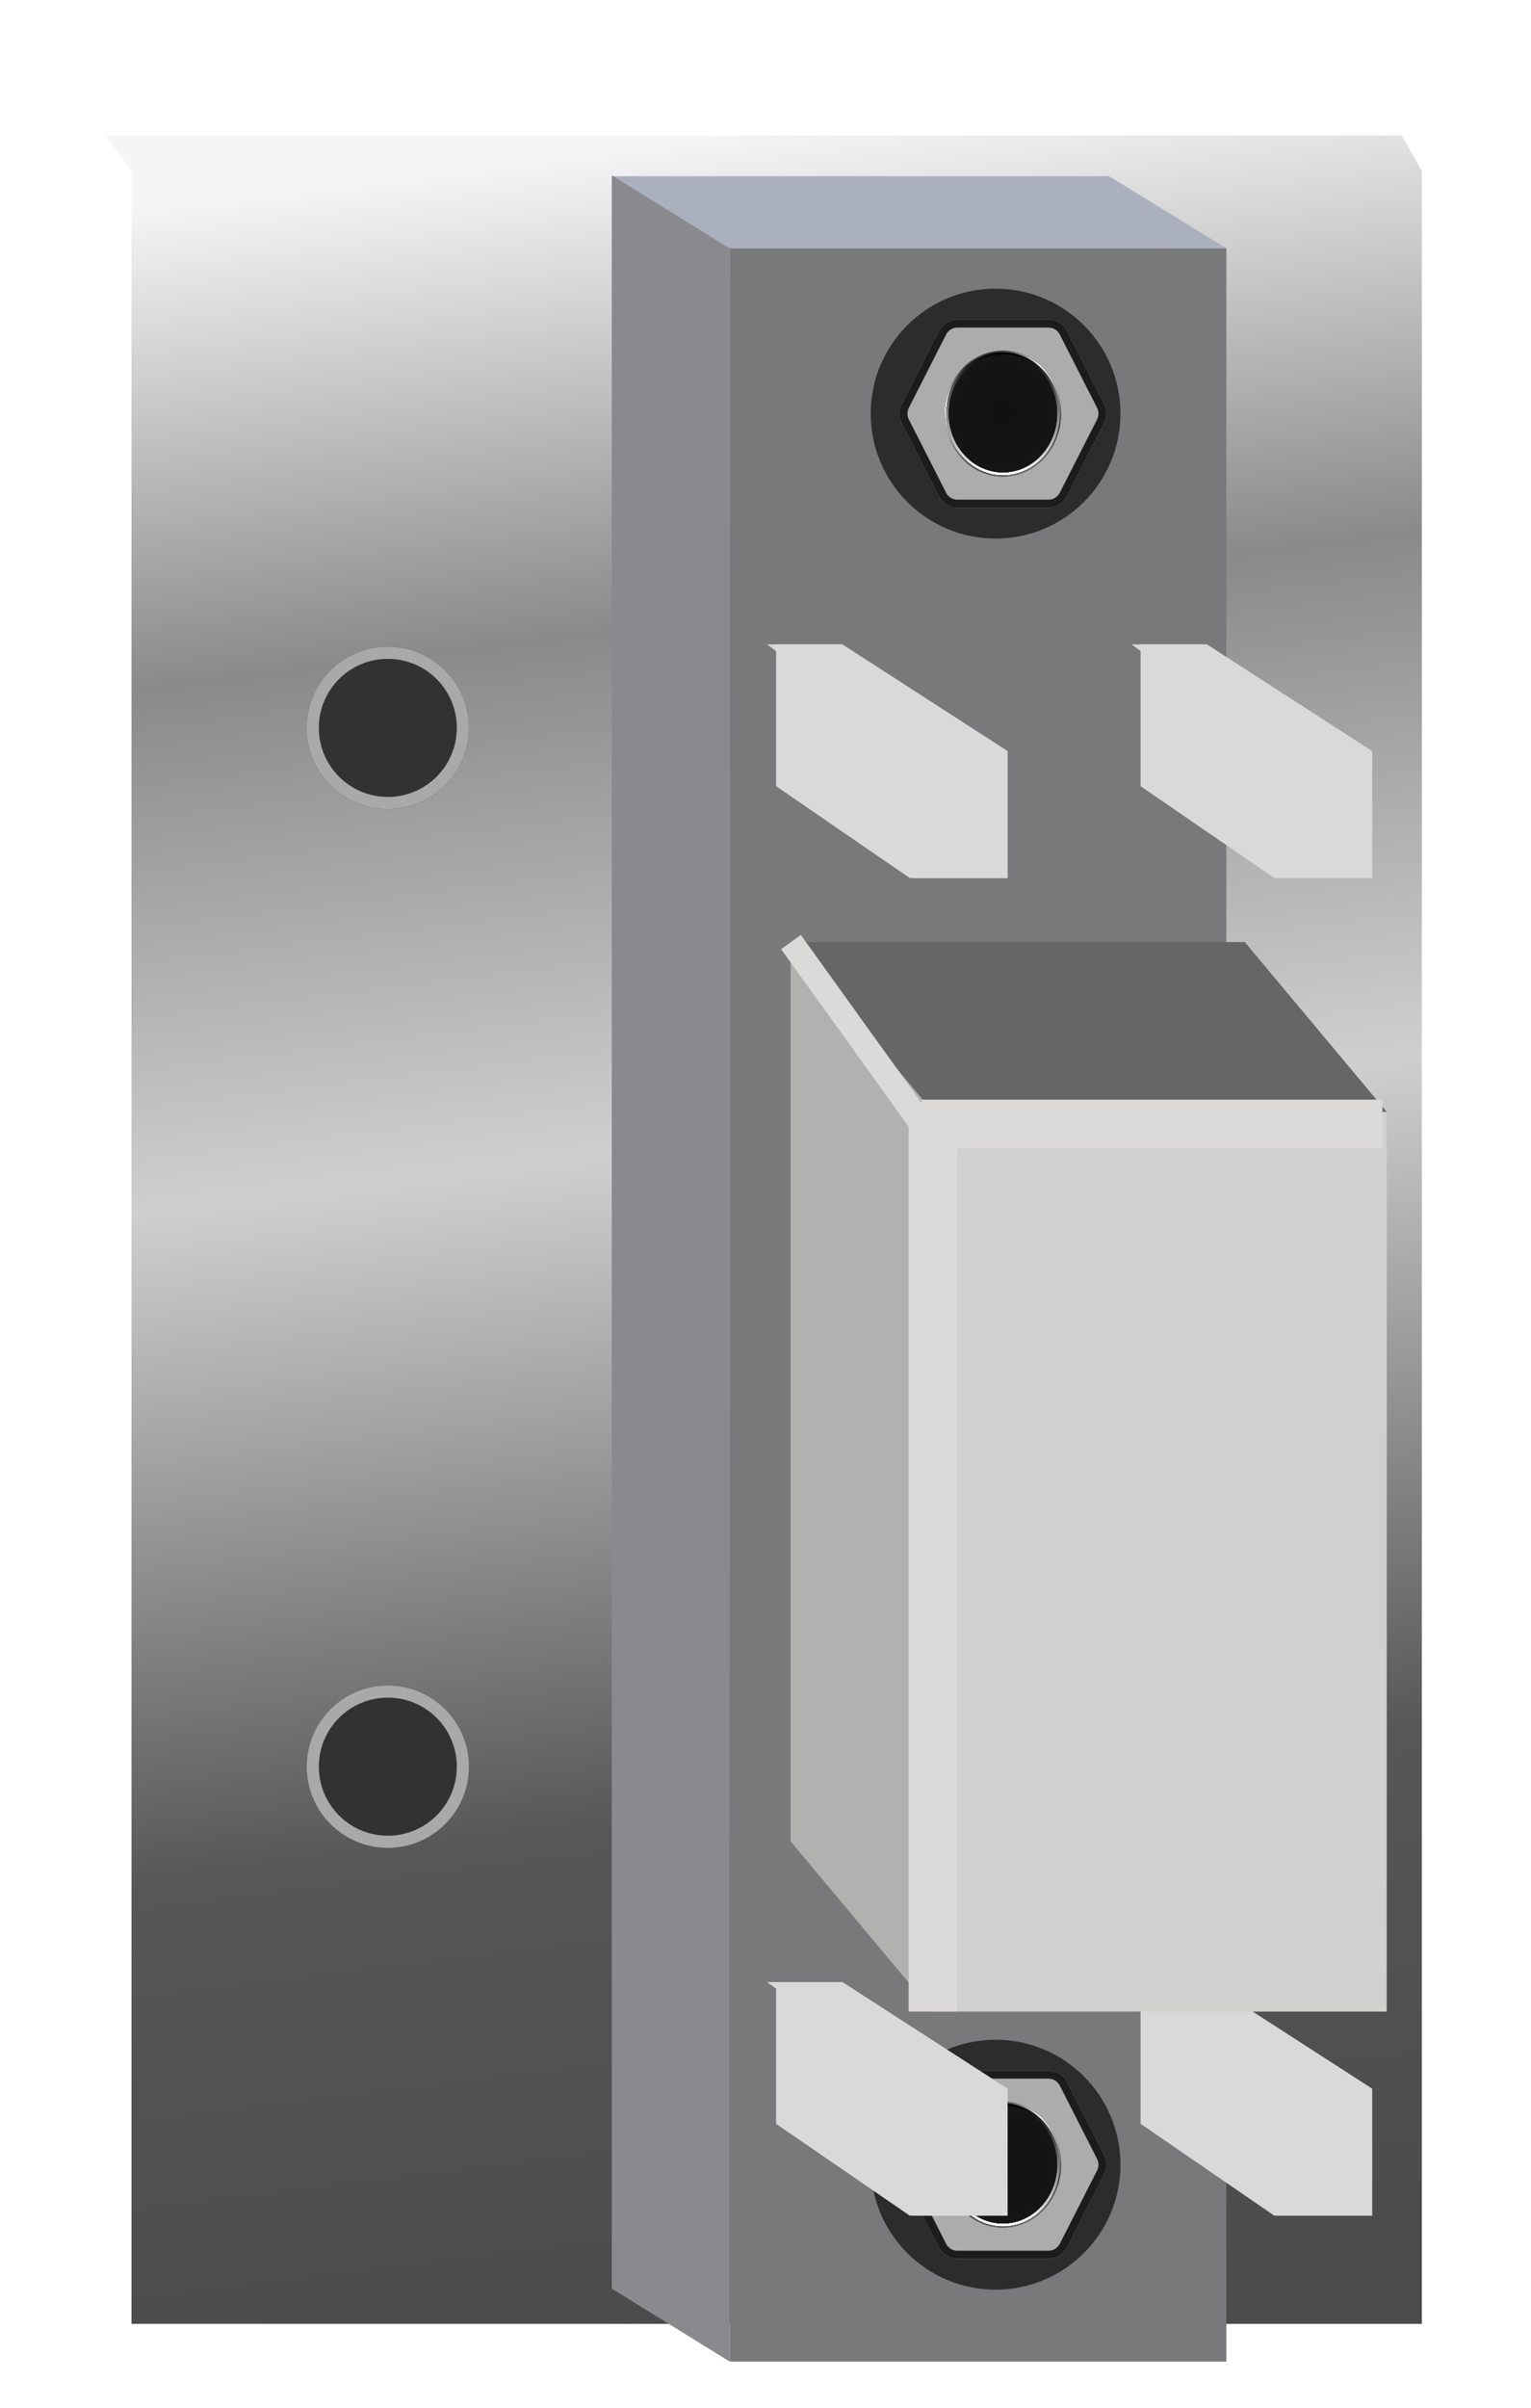 <svg width="63" height="99" viewBox="0 0 63 99" fill="none" xmlns="http://www.w3.org/2000/svg" xmlns:xlink="http://www.w3.org/1999/xlink">
<g filter="url(#filter0_dii_597_4422)">
<path d="M7.411 6.027L6.317 4.569H59.674L60.508 6.027V94.551H7.411V6.027Z" fill="url(#paint0_linear_597_4422)"/>
</g>
<rect x="30.023" y="10.21" width="20.441" height="86.891" fill="#79787A"/>
<rect x="30.023" y="10.21" width="20.441" height="86.891" fill="url(#pattern0_597_4422)" fill-opacity="0.5"/>
<path d="M30.023 10.21H50.464L45.638 7.246H25.197L30.023 10.21Z" fill="#ABB0BE"/>
<path d="M30.023 10.21H50.464L45.638 7.246H25.197L30.023 10.21Z" fill="url(#pattern1_597_4422)" fill-opacity="0.5"/>
<path d="M30.023 10.21L25.174 7.21V94.101L30.023 97.101V10.21Z" fill="#8A898E"/>
<path d="M30.023 10.21L25.174 7.21V94.101L30.023 97.101V10.21Z" fill="url(#pattern2_597_4422)" fill-opacity="0.5"/>
<g filter="url(#filter1_i_597_4422)">
<rect x="31.577" y="83.869" width="2.202" height="11.636" fill="#79787A"/>
</g>
<g filter="url(#filter2_i_597_4422)">
<rect x="46.809" y="83.869" width="2.202" height="11.636" fill="#79787A"/>
</g>
<circle cx="40.968" cy="89.007" r="5.138" fill="#2C2C2C"/>
<path d="M38.638 85.604C38.783 85.319 39.076 85.139 39.397 85.139H43.145C43.466 85.139 43.759 85.319 43.904 85.604L45.439 88.621C45.563 88.864 45.563 89.151 45.439 89.393L43.904 92.41C43.759 92.696 43.466 92.876 43.145 92.876H39.397C39.076 92.876 38.783 92.696 38.638 92.41L37.103 89.393C36.979 89.151 36.979 88.864 37.103 88.621L38.638 85.604Z" fill="#ACACAC"/>
<g filter="url(#filter3_i_597_4422)">
<path d="M38.638 85.604C38.783 85.319 39.076 85.139 39.397 85.139H43.145C43.466 85.139 43.759 85.319 43.904 85.604L45.439 88.621C45.563 88.864 45.563 89.151 45.439 89.393L43.904 92.41C43.759 92.696 43.466 92.876 43.145 92.876H39.397C39.076 92.876 38.783 92.696 38.638 92.41L37.103 89.393C36.979 89.151 36.979 88.864 37.103 88.621L38.638 85.604Z" fill="url(#pattern3_597_4422)"/>
</g>
<g filter="url(#filter4_f_597_4422)">
<path d="M38.785 85.679C38.902 85.449 39.138 85.304 39.397 85.304H43.145C43.404 85.304 43.64 85.449 43.757 85.679L45.292 88.696C45.392 88.892 45.392 89.123 45.292 89.319L43.757 92.335C43.64 92.566 43.404 92.71 43.145 92.71H39.397C39.138 92.71 38.902 92.566 38.785 92.335L37.25 89.319C37.15 89.123 37.15 88.892 37.25 88.696L38.785 85.679Z" stroke="#1C1C1C" stroke-width="0.33"/>
</g>
<g filter="url(#filter5_f_597_4422)">
<ellipse cx="41.271" cy="89.007" rx="2.392" ry="2.587" fill="#151515"/>
<path d="M43.63 89.007C43.63 90.42 42.572 91.561 41.271 91.561C39.97 91.561 38.912 90.42 38.912 89.007C38.912 87.594 39.97 86.453 41.271 86.453C42.572 86.453 43.63 87.594 43.63 89.007Z" stroke="url(#paint1_linear_597_4422)" stroke-width="0.065"/>
</g>
<ellipse cx="41.271" cy="89.007" rx="2.304" ry="2.492" fill="url(#pattern4_597_4422)"/>
<ellipse cx="41.271" cy="89.007" rx="2.304" ry="2.492" fill="url(#paint2_radial_597_4422)" fill-opacity="0.2"/>
<g filter="url(#filter6_f_597_4422)">
<path d="M43.559 89.007C43.559 90.379 42.532 91.485 41.271 91.485C40.011 91.485 38.983 90.379 38.983 89.007C38.983 87.635 40.011 86.529 41.271 86.529C42.532 86.529 43.559 87.635 43.559 89.007Z" stroke="url(#paint3_linear_597_4422)" stroke-width="0.089"/>
</g>
<g filter="url(#filter7_f_597_4422)">
<path d="M43.559 89.007C43.559 90.379 42.532 91.485 41.271 91.485C40.011 91.485 38.983 90.379 38.983 89.007C38.983 87.635 40.011 86.529 41.271 86.529C42.532 86.529 43.559 87.635 43.559 89.007Z" stroke="url(#paint4_linear_597_4422)" stroke-width="0.089"/>
</g>
<g filter="url(#filter8_f_597_4422)">
<path d="M43.559 89.007C43.559 90.379 42.532 91.485 41.271 91.485C40.011 91.485 38.983 90.379 38.983 89.007C38.983 87.635 40.011 86.529 41.271 86.529C42.532 86.529 43.559 87.635 43.559 89.007Z" stroke="url(#paint5_linear_597_4422)" stroke-width="0.089"/>
</g>
<g filter="url(#filter9_f_597_4422)">
<path d="M43.559 89.007C43.559 90.379 42.532 91.485 41.271 91.485C40.011 91.485 38.983 90.379 38.983 89.007C38.983 87.635 40.011 86.529 41.271 86.529C42.532 86.529 43.559 87.635 43.559 89.007Z" stroke="url(#paint6_linear_597_4422)" stroke-width="0.089"/>
</g>
<g filter="url(#filter10_f_597_4422)">
<path d="M43.559 89.007C43.559 90.379 42.532 91.485 41.271 91.485C40.011 91.485 38.983 90.379 38.983 89.007C38.983 87.635 40.011 86.529 41.271 86.529C42.532 86.529 43.559 87.635 43.559 89.007Z" stroke="url(#paint7_linear_597_4422)" stroke-width="0.089"/>
</g>
<g filter="url(#filter11_ii_597_4422)">
<path d="M31.936 86.326V80.497H34.653L41.459 84.881V90.102H37.436L31.936 86.326Z" fill="#D9D9D9"/>
</g>
<g filter="url(#filter12_ii_597_4422)">
<rect x="37.565" y="84.886" width="3.895" height="5.217" fill="#D9D9D9"/>
</g>
<g filter="url(#filter13_ii_597_4422)">
<path d="M37.565 84.886H41.459L34.664 80.497H31.564L37.565 84.886Z" fill="#D9D9D9"/>
</g>
<g filter="url(#filter14_ii_597_4422)">
<path d="M46.935 86.326V80.497H49.653L56.459 84.881V90.102H52.436L46.935 86.326Z" fill="#D9D9D9"/>
</g>
<g filter="url(#filter15_ii_597_4422)">
<rect x="52.565" y="84.886" width="3.895" height="5.217" fill="#D9D9D9"/>
</g>
<g filter="url(#filter16_ii_597_4422)">
<path d="M52.565 84.886H56.459L49.664 80.497H46.565L52.565 84.886Z" fill="#D9D9D9"/>
</g>
<rect x="38.389" y="45.719" width="18.674" height="36.993" fill="#D0D0CE"/>
<rect x="38.389" y="45.719" width="18.674" height="36.993" fill="url(#pattern5_597_4422)"/>
<path d="M38.39 45.719H57.064L51.222 38.735H32.548L38.39 45.719Z" fill="#676666"/>
<path d="M38.389 45.719L32.534 38.719V75.712L38.389 82.712V45.719Z" fill="#B1B1AF"/>
<g filter="url(#filter17_f_597_4422)">
<path d="M38.389 45.719V82.712" stroke="#DCD9D9" stroke-width="2"/>
</g>
<g filter="url(#filter18_f_597_4422)">
<path d="M37.929 46.216L56.885 46.216" stroke="#DCD9D9" stroke-width="2"/>
</g>
<g filter="url(#filter19_f_597_4422)">
<path d="M37.928 46.216L32.548 38.735" stroke="#DCD9D9"/>
</g>
<g filter="url(#filter20_i_597_4422)">
<rect x="31.577" y="11.869" width="2.202" height="11.636" fill="#79787A"/>
</g>
<g filter="url(#filter21_i_597_4422)">
<rect x="46.809" y="11.869" width="2.202" height="11.636" fill="#79787A"/>
</g>
<circle cx="40.968" cy="17.007" r="5.138" fill="#2C2C2C"/>
<path d="M38.638 13.604C38.783 13.319 39.076 13.139 39.397 13.139H43.145C43.466 13.139 43.759 13.319 43.904 13.604L45.439 16.621C45.563 16.864 45.563 17.151 45.439 17.393L43.904 20.41C43.759 20.696 43.466 20.875 43.145 20.875H39.397C39.076 20.875 38.783 20.696 38.638 20.41L37.103 17.393C36.979 17.151 36.979 16.864 37.103 16.621L38.638 13.604Z" fill="#ACACAC"/>
<g filter="url(#filter22_i_597_4422)">
<path d="M38.638 13.604C38.783 13.319 39.076 13.139 39.397 13.139H43.145C43.466 13.139 43.759 13.319 43.904 13.604L45.439 16.621C45.563 16.864 45.563 17.151 45.439 17.393L43.904 20.41C43.759 20.696 43.466 20.875 43.145 20.875H39.397C39.076 20.875 38.783 20.696 38.638 20.41L37.103 17.393C36.979 17.151 36.979 16.864 37.103 16.621L38.638 13.604Z" fill="url(#pattern6_597_4422)"/>
</g>
<g filter="url(#filter23_f_597_4422)">
<path d="M38.785 13.679C38.902 13.449 39.138 13.304 39.397 13.304H43.145C43.404 13.304 43.64 13.449 43.757 13.679L45.292 16.696C45.392 16.892 45.392 17.123 45.292 17.319L43.757 20.335C43.64 20.566 43.404 20.71 43.145 20.71H39.397C39.138 20.71 38.902 20.566 38.785 20.335L37.25 17.319C37.15 17.123 37.15 16.892 37.25 16.696L38.785 13.679Z" stroke="#1C1C1C" stroke-width="0.33"/>
</g>
<g filter="url(#filter24_f_597_4422)">
<ellipse cx="41.271" cy="17.007" rx="2.392" ry="2.587" fill="#151515"/>
<path d="M43.63 17.007C43.63 18.42 42.572 19.561 41.271 19.561C39.97 19.561 38.912 18.42 38.912 17.007C38.912 15.594 39.97 14.453 41.271 14.453C42.572 14.453 43.63 15.594 43.63 17.007Z" stroke="url(#paint8_linear_597_4422)" stroke-width="0.065"/>
</g>
<ellipse cx="41.271" cy="17.007" rx="2.304" ry="2.492" fill="url(#pattern7_597_4422)"/>
<ellipse cx="41.271" cy="17.007" rx="2.304" ry="2.492" fill="url(#paint9_radial_597_4422)" fill-opacity="0.2"/>
<g filter="url(#filter25_f_597_4422)">
<path d="M43.559 17.007C43.559 18.379 42.532 19.485 41.271 19.485C40.011 19.485 38.983 18.379 38.983 17.007C38.983 15.635 40.011 14.529 41.271 14.529C42.532 14.529 43.559 15.635 43.559 17.007Z" stroke="url(#paint10_linear_597_4422)" stroke-width="0.089"/>
</g>
<g filter="url(#filter26_f_597_4422)">
<path d="M43.559 17.007C43.559 18.379 42.532 19.485 41.271 19.485C40.011 19.485 38.983 18.379 38.983 17.007C38.983 15.635 40.011 14.529 41.271 14.529C42.532 14.529 43.559 15.635 43.559 17.007Z" stroke="url(#paint11_linear_597_4422)" stroke-width="0.089"/>
</g>
<g filter="url(#filter27_f_597_4422)">
<path d="M43.559 17.007C43.559 18.379 42.532 19.485 41.271 19.485C40.011 19.485 38.983 18.379 38.983 17.007C38.983 15.635 40.011 14.529 41.271 14.529C42.532 14.529 43.559 15.635 43.559 17.007Z" stroke="url(#paint12_linear_597_4422)" stroke-width="0.089"/>
</g>
<g filter="url(#filter28_f_597_4422)">
<path d="M43.559 17.007C43.559 18.379 42.532 19.485 41.271 19.485C40.011 19.485 38.983 18.379 38.983 17.007C38.983 15.635 40.011 14.529 41.271 14.529C42.532 14.529 43.559 15.635 43.559 17.007Z" stroke="url(#paint13_linear_597_4422)" stroke-width="0.089"/>
</g>
<g filter="url(#filter29_f_597_4422)">
<path d="M43.559 17.007C43.559 18.379 42.532 19.485 41.271 19.485C40.011 19.485 38.983 18.379 38.983 17.007C38.983 15.635 40.011 14.529 41.271 14.529C42.532 14.529 43.559 15.635 43.559 17.007Z" stroke="url(#paint14_linear_597_4422)" stroke-width="0.089"/>
</g>
<g filter="url(#filter30_ii_597_4422)">
<path d="M31.936 31.326V25.497H34.653L41.459 29.881V35.102H37.436L31.936 31.326Z" fill="#D9D9D9"/>
</g>
<g filter="url(#filter31_ii_597_4422)">
<rect x="37.565" y="29.886" width="3.895" height="5.217" fill="#D9D9D9"/>
</g>
<g filter="url(#filter32_ii_597_4422)">
<path d="M37.565 29.886H41.459L34.664 25.497H31.564L37.565 29.886Z" fill="#D9D9D9"/>
</g>
<g filter="url(#filter33_ii_597_4422)">
<path d="M46.935 31.326V25.497H49.653L56.459 29.881V35.102H52.436L46.935 31.326Z" fill="#D9D9D9"/>
</g>
<g filter="url(#filter34_ii_597_4422)">
<rect x="52.565" y="29.886" width="3.895" height="5.217" fill="#D9D9D9"/>
</g>
<g filter="url(#filter35_ii_597_4422)">
<path d="M52.565 29.886H56.459L49.664 25.497H46.565L52.565 29.886Z" fill="#D9D9D9"/>
</g>
<circle cx="15.959" cy="29.929" r="3.339" fill="#323232"/>
<g filter="url(#filter36_f_597_4422)">
<circle cx="15.959" cy="29.929" r="3.089" stroke="#A9A9A9" stroke-width="0.5"/>
</g>
<circle cx="15.959" cy="72.641" r="3.339" fill="#323232"/>
<g filter="url(#filter37_f_597_4422)">
<circle cx="15.959" cy="72.641" r="3.089" stroke="#A9A9A9" stroke-width="0.5"/>
</g>
<defs>
<filter id="filter0_dii_597_4422" x="0.317" y="0.569" width="62.191" height="97.982" filterUnits="userSpaceOnUse" color-interpolation-filters="sRGB">
<feFlood flood-opacity="0" result="BackgroundImageFix"/>
<feColorMatrix in="SourceAlpha" type="matrix" values="0 0 0 0 0 0 0 0 0 0 0 0 0 0 0 0 0 0 127 0" result="hardAlpha"/>
<feOffset dx="-2"/>
<feGaussianBlur stdDeviation="2"/>
<feComposite in2="hardAlpha" operator="out"/>
<feColorMatrix type="matrix" values="0 0 0 0 0 0 0 0 0 0 0 0 0 0 0 0 0 0 0.25 0"/>
<feBlend mode="normal" in2="BackgroundImageFix" result="effect1_dropShadow_597_4422"/>
<feBlend mode="normal" in="SourceGraphic" in2="effect1_dropShadow_597_4422" result="shape"/>
<feColorMatrix in="SourceAlpha" type="matrix" values="0 0 0 0 0 0 0 0 0 0 0 0 0 0 0 0 0 0 127 0" result="hardAlpha"/>
<feOffset dy="-1"/>
<feGaussianBlur stdDeviation="1"/>
<feComposite in2="hardAlpha" operator="arithmetic" k2="-1" k3="1"/>
<feColorMatrix type="matrix" values="0 0 0 0 0 0 0 0 0 0 0 0 0 0 0 0 0 0 0.38 0"/>
<feBlend mode="normal" in2="shape" result="effect2_innerShadow_597_4422"/>
<feColorMatrix in="SourceAlpha" type="matrix" values="0 0 0 0 0 0 0 0 0 0 0 0 0 0 0 0 0 0 127 0" result="hardAlpha"/>
<feOffset dy="2"/>
<feGaussianBlur stdDeviation="1"/>
<feComposite in2="hardAlpha" operator="arithmetic" k2="-1" k3="1"/>
<feColorMatrix type="matrix" values="0 0 0 0 0 0 0 0 0 0 0 0 0 0 0 0 0 0 0.53 0"/>
<feBlend mode="normal" in2="effect2_innerShadow_597_4422" result="effect3_innerShadow_597_4422"/>
</filter>
<pattern id="pattern0_597_4422" patternContentUnits="objectBoundingBox" width="1" height="1">
<use xlink:href="#image0_597_4422" transform="matrix(0.001 0 0 0 -2.341 0)"/>
</pattern>
<pattern id="pattern1_597_4422" patternContentUnits="objectBoundingBox" width="1" height="1">
<use xlink:href="#image0_597_4422" transform="matrix(0 0 0 0.002 0 -2.688)"/>
</pattern>
<pattern id="pattern2_597_4422" patternContentUnits="objectBoundingBox" width="1" height="1">
<use xlink:href="#image0_597_4422" transform="matrix(0.006 0 0 0 -11.889 0)"/>
</pattern>
<filter id="filter1_i_597_4422" x="31.577" y="83.869" width="3.202" height="12.636" filterUnits="userSpaceOnUse" color-interpolation-filters="sRGB">
<feFlood flood-opacity="0" result="BackgroundImageFix"/>
<feBlend mode="normal" in="SourceGraphic" in2="BackgroundImageFix" result="shape"/>
<feColorMatrix in="SourceAlpha" type="matrix" values="0 0 0 0 0 0 0 0 0 0 0 0 0 0 0 0 0 0 127 0" result="hardAlpha"/>
<feOffset dx="1" dy="1"/>
<feGaussianBlur stdDeviation="2"/>
<feComposite in2="hardAlpha" operator="arithmetic" k2="-1" k3="1"/>
<feColorMatrix type="matrix" values="0 0 0 0 0 0 0 0 0 0 0 0 0 0 0 0 0 0 0.59 0"/>
<feBlend mode="normal" in2="shape" result="effect1_innerShadow_597_4422"/>
</filter>
<filter id="filter2_i_597_4422" x="46.809" y="83.869" width="3.201" height="12.636" filterUnits="userSpaceOnUse" color-interpolation-filters="sRGB">
<feFlood flood-opacity="0" result="BackgroundImageFix"/>
<feBlend mode="normal" in="SourceGraphic" in2="BackgroundImageFix" result="shape"/>
<feColorMatrix in="SourceAlpha" type="matrix" values="0 0 0 0 0 0 0 0 0 0 0 0 0 0 0 0 0 0 127 0" result="hardAlpha"/>
<feOffset dx="1" dy="1"/>
<feGaussianBlur stdDeviation="2"/>
<feComposite in2="hardAlpha" operator="arithmetic" k2="-1" k3="1"/>
<feColorMatrix type="matrix" values="0 0 0 0 0 0 0 0 0 0 0 0 0 0 0 0 0 0 0.59 0"/>
<feBlend mode="normal" in2="shape" result="effect1_innerShadow_597_4422"/>
</filter>
<filter id="filter3_i_597_4422" x="37.01" y="85.139" width="8.522" height="8.397" filterUnits="userSpaceOnUse" color-interpolation-filters="sRGB">
<feFlood flood-opacity="0" result="BackgroundImageFix"/>
<feBlend mode="normal" in="SourceGraphic" in2="BackgroundImageFix" result="shape"/>
<feColorMatrix in="SourceAlpha" type="matrix" values="0 0 0 0 0 0 0 0 0 0 0 0 0 0 0 0 0 0 127 0" result="hardAlpha"/>
<feOffset dy="0.991"/>
<feGaussianBlur stdDeviation="0.33"/>
<feComposite in2="hardAlpha" operator="arithmetic" k2="-1" k3="1"/>
<feColorMatrix type="matrix" values="0 0 0 0 0 0 0 0 0 0 0 0 0 0 0 0 0 0 0.56 0"/>
<feBlend mode="normal" in2="shape" result="effect1_innerShadow_597_4422"/>
</filter>
<pattern id="pattern3_597_4422" patternContentUnits="objectBoundingBox" width="1" height="1">
<use xlink:href="#image1_597_4422" transform="translate(-0.227 -0.227) scale(0.002)"/>
</pattern>
<filter id="filter4_f_597_4422" x="36.845" y="84.974" width="8.853" height="8.067" filterUnits="userSpaceOnUse" color-interpolation-filters="sRGB">
<feFlood flood-opacity="0" result="BackgroundImageFix"/>
<feBlend mode="normal" in="SourceGraphic" in2="BackgroundImageFix" result="shape"/>
<feGaussianBlur stdDeviation="0.083" result="effect1_foregroundBlur_597_4422"/>
</filter>
<filter id="filter5_f_597_4422" x="38.868" y="86.41" width="4.806" height="5.195" filterUnits="userSpaceOnUse" color-interpolation-filters="sRGB">
<feFlood flood-opacity="0" result="BackgroundImageFix"/>
<feBlend mode="normal" in="SourceGraphic" in2="BackgroundImageFix" result="shape"/>
<feGaussianBlur stdDeviation="0.006" result="effect1_foregroundBlur_597_4422"/>
</filter>
<pattern id="pattern4_597_4422" patternContentUnits="objectBoundingBox" width="1" height="1">
<use xlink:href="#image2_597_4422" transform="matrix(0.001 0 0 0.001 -0.041 0)"/>
</pattern>
<filter id="filter6_f_597_4422" x="38.864" y="86.41" width="4.814" height="5.193" filterUnits="userSpaceOnUse" color-interpolation-filters="sRGB">
<feFlood flood-opacity="0" result="BackgroundImageFix"/>
<feBlend mode="normal" in="SourceGraphic" in2="BackgroundImageFix" result="shape"/>
<feGaussianBlur stdDeviation="0.037" result="effect1_foregroundBlur_597_4422"/>
</filter>
<filter id="filter7_f_597_4422" x="38.883" y="86.429" width="4.776" height="5.156" filterUnits="userSpaceOnUse" color-interpolation-filters="sRGB">
<feFlood flood-opacity="0" result="BackgroundImageFix"/>
<feBlend mode="normal" in="SourceGraphic" in2="BackgroundImageFix" result="shape"/>
<feGaussianBlur stdDeviation="0.028" result="effect1_foregroundBlur_597_4422"/>
</filter>
<filter id="filter8_f_597_4422" x="38.883" y="86.429" width="4.776" height="5.156" filterUnits="userSpaceOnUse" color-interpolation-filters="sRGB">
<feFlood flood-opacity="0" result="BackgroundImageFix"/>
<feBlend mode="normal" in="SourceGraphic" in2="BackgroundImageFix" result="shape"/>
<feGaussianBlur stdDeviation="0.028" result="effect1_foregroundBlur_597_4422"/>
</filter>
<filter id="filter9_f_597_4422" x="38.883" y="86.429" width="4.776" height="5.156" filterUnits="userSpaceOnUse" color-interpolation-filters="sRGB">
<feFlood flood-opacity="0" result="BackgroundImageFix"/>
<feBlend mode="normal" in="SourceGraphic" in2="BackgroundImageFix" result="shape"/>
<feGaussianBlur stdDeviation="0.028" result="effect1_foregroundBlur_597_4422"/>
</filter>
<filter id="filter10_f_597_4422" x="38.883" y="86.429" width="4.776" height="5.156" filterUnits="userSpaceOnUse" color-interpolation-filters="sRGB">
<feFlood flood-opacity="0" result="BackgroundImageFix"/>
<feBlend mode="normal" in="SourceGraphic" in2="BackgroundImageFix" result="shape"/>
<feGaussianBlur stdDeviation="0.028" result="effect1_foregroundBlur_597_4422"/>
</filter>
<filter id="filter11_ii_597_4422" x="31.936" y="79.497" width="9.522" height="12.605" filterUnits="userSpaceOnUse" color-interpolation-filters="sRGB">
<feFlood flood-opacity="0" result="BackgroundImageFix"/>
<feBlend mode="normal" in="SourceGraphic" in2="BackgroundImageFix" result="shape"/>
<feColorMatrix in="SourceAlpha" type="matrix" values="0 0 0 0 0 0 0 0 0 0 0 0 0 0 0 0 0 0 127 0" result="hardAlpha"/>
<feOffset dy="-1"/>
<feGaussianBlur stdDeviation="1"/>
<feComposite in2="hardAlpha" operator="arithmetic" k2="-1" k3="1"/>
<feColorMatrix type="matrix" values="0 0 0 0 0 0 0 0 0 0 0 0 0 0 0 0 0 0 0.38 0"/>
<feBlend mode="normal" in2="shape" result="effect1_innerShadow_597_4422"/>
<feColorMatrix in="SourceAlpha" type="matrix" values="0 0 0 0 0 0 0 0 0 0 0 0 0 0 0 0 0 0 127 0" result="hardAlpha"/>
<feOffset dy="2"/>
<feGaussianBlur stdDeviation="1"/>
<feComposite in2="hardAlpha" operator="arithmetic" k2="-1" k3="1"/>
<feColorMatrix type="matrix" values="0 0 0 0 0 0 0 0 0 0 0 0 0 0 0 0 0 0 0.53 0"/>
<feBlend mode="normal" in2="effect1_innerShadow_597_4422" result="effect2_innerShadow_597_4422"/>
</filter>
<filter id="filter12_ii_597_4422" x="37.565" y="83.886" width="3.895" height="8.217" filterUnits="userSpaceOnUse" color-interpolation-filters="sRGB">
<feFlood flood-opacity="0" result="BackgroundImageFix"/>
<feBlend mode="normal" in="SourceGraphic" in2="BackgroundImageFix" result="shape"/>
<feColorMatrix in="SourceAlpha" type="matrix" values="0 0 0 0 0 0 0 0 0 0 0 0 0 0 0 0 0 0 127 0" result="hardAlpha"/>
<feOffset dy="-1"/>
<feGaussianBlur stdDeviation="1"/>
<feComposite in2="hardAlpha" operator="arithmetic" k2="-1" k3="1"/>
<feColorMatrix type="matrix" values="0 0 0 0 0 0 0 0 0 0 0 0 0 0 0 0 0 0 0.38 0"/>
<feBlend mode="normal" in2="shape" result="effect1_innerShadow_597_4422"/>
<feColorMatrix in="SourceAlpha" type="matrix" values="0 0 0 0 0 0 0 0 0 0 0 0 0 0 0 0 0 0 127 0" result="hardAlpha"/>
<feOffset dy="2"/>
<feGaussianBlur stdDeviation="1"/>
<feComposite in2="hardAlpha" operator="arithmetic" k2="-1" k3="1"/>
<feColorMatrix type="matrix" values="0 0 0 0 0 0 0 0 0 0 0 0 0 0 0 0 0 0 0.53 0"/>
<feBlend mode="normal" in2="effect1_innerShadow_597_4422" result="effect2_innerShadow_597_4422"/>
</filter>
<filter id="filter13_ii_597_4422" x="31.564" y="79.497" width="9.895" height="7.388" filterUnits="userSpaceOnUse" color-interpolation-filters="sRGB">
<feFlood flood-opacity="0" result="BackgroundImageFix"/>
<feBlend mode="normal" in="SourceGraphic" in2="BackgroundImageFix" result="shape"/>
<feColorMatrix in="SourceAlpha" type="matrix" values="0 0 0 0 0 0 0 0 0 0 0 0 0 0 0 0 0 0 127 0" result="hardAlpha"/>
<feOffset dy="-1"/>
<feGaussianBlur stdDeviation="1"/>
<feComposite in2="hardAlpha" operator="arithmetic" k2="-1" k3="1"/>
<feColorMatrix type="matrix" values="0 0 0 0 0 0 0 0 0 0 0 0 0 0 0 0 0 0 0.38 0"/>
<feBlend mode="normal" in2="shape" result="effect1_innerShadow_597_4422"/>
<feColorMatrix in="SourceAlpha" type="matrix" values="0 0 0 0 0 0 0 0 0 0 0 0 0 0 0 0 0 0 127 0" result="hardAlpha"/>
<feOffset dy="2"/>
<feGaussianBlur stdDeviation="1"/>
<feComposite in2="hardAlpha" operator="arithmetic" k2="-1" k3="1"/>
<feColorMatrix type="matrix" values="0 0 0 0 0 0 0 0 0 0 0 0 0 0 0 0 0 0 0.53 0"/>
<feBlend mode="normal" in2="effect1_innerShadow_597_4422" result="effect2_innerShadow_597_4422"/>
</filter>
<filter id="filter14_ii_597_4422" x="46.935" y="79.497" width="9.522" height="12.605" filterUnits="userSpaceOnUse" color-interpolation-filters="sRGB">
<feFlood flood-opacity="0" result="BackgroundImageFix"/>
<feBlend mode="normal" in="SourceGraphic" in2="BackgroundImageFix" result="shape"/>
<feColorMatrix in="SourceAlpha" type="matrix" values="0 0 0 0 0 0 0 0 0 0 0 0 0 0 0 0 0 0 127 0" result="hardAlpha"/>
<feOffset dy="-1"/>
<feGaussianBlur stdDeviation="1"/>
<feComposite in2="hardAlpha" operator="arithmetic" k2="-1" k3="1"/>
<feColorMatrix type="matrix" values="0 0 0 0 0 0 0 0 0 0 0 0 0 0 0 0 0 0 0.38 0"/>
<feBlend mode="normal" in2="shape" result="effect1_innerShadow_597_4422"/>
<feColorMatrix in="SourceAlpha" type="matrix" values="0 0 0 0 0 0 0 0 0 0 0 0 0 0 0 0 0 0 127 0" result="hardAlpha"/>
<feOffset dy="2"/>
<feGaussianBlur stdDeviation="1"/>
<feComposite in2="hardAlpha" operator="arithmetic" k2="-1" k3="1"/>
<feColorMatrix type="matrix" values="0 0 0 0 0 0 0 0 0 0 0 0 0 0 0 0 0 0 0.53 0"/>
<feBlend mode="normal" in2="effect1_innerShadow_597_4422" result="effect2_innerShadow_597_4422"/>
</filter>
<filter id="filter15_ii_597_4422" x="52.565" y="83.886" width="3.895" height="8.217" filterUnits="userSpaceOnUse" color-interpolation-filters="sRGB">
<feFlood flood-opacity="0" result="BackgroundImageFix"/>
<feBlend mode="normal" in="SourceGraphic" in2="BackgroundImageFix" result="shape"/>
<feColorMatrix in="SourceAlpha" type="matrix" values="0 0 0 0 0 0 0 0 0 0 0 0 0 0 0 0 0 0 127 0" result="hardAlpha"/>
<feOffset dy="-1"/>
<feGaussianBlur stdDeviation="1"/>
<feComposite in2="hardAlpha" operator="arithmetic" k2="-1" k3="1"/>
<feColorMatrix type="matrix" values="0 0 0 0 0 0 0 0 0 0 0 0 0 0 0 0 0 0 0.38 0"/>
<feBlend mode="normal" in2="shape" result="effect1_innerShadow_597_4422"/>
<feColorMatrix in="SourceAlpha" type="matrix" values="0 0 0 0 0 0 0 0 0 0 0 0 0 0 0 0 0 0 127 0" result="hardAlpha"/>
<feOffset dy="2"/>
<feGaussianBlur stdDeviation="1"/>
<feComposite in2="hardAlpha" operator="arithmetic" k2="-1" k3="1"/>
<feColorMatrix type="matrix" values="0 0 0 0 0 0 0 0 0 0 0 0 0 0 0 0 0 0 0.53 0"/>
<feBlend mode="normal" in2="effect1_innerShadow_597_4422" result="effect2_innerShadow_597_4422"/>
</filter>
<filter id="filter16_ii_597_4422" x="46.565" y="79.497" width="9.895" height="7.388" filterUnits="userSpaceOnUse" color-interpolation-filters="sRGB">
<feFlood flood-opacity="0" result="BackgroundImageFix"/>
<feBlend mode="normal" in="SourceGraphic" in2="BackgroundImageFix" result="shape"/>
<feColorMatrix in="SourceAlpha" type="matrix" values="0 0 0 0 0 0 0 0 0 0 0 0 0 0 0 0 0 0 127 0" result="hardAlpha"/>
<feOffset dy="-1"/>
<feGaussianBlur stdDeviation="1"/>
<feComposite in2="hardAlpha" operator="arithmetic" k2="-1" k3="1"/>
<feColorMatrix type="matrix" values="0 0 0 0 0 0 0 0 0 0 0 0 0 0 0 0 0 0 0.38 0"/>
<feBlend mode="normal" in2="shape" result="effect1_innerShadow_597_4422"/>
<feColorMatrix in="SourceAlpha" type="matrix" values="0 0 0 0 0 0 0 0 0 0 0 0 0 0 0 0 0 0 127 0" result="hardAlpha"/>
<feOffset dy="2"/>
<feGaussianBlur stdDeviation="1"/>
<feComposite in2="hardAlpha" operator="arithmetic" k2="-1" k3="1"/>
<feColorMatrix type="matrix" values="0 0 0 0 0 0 0 0 0 0 0 0 0 0 0 0 0 0 0.53 0"/>
<feBlend mode="normal" in2="effect1_innerShadow_597_4422" result="effect2_innerShadow_597_4422"/>
</filter>
<pattern id="pattern5_597_4422" patternContentUnits="objectBoundingBox" width="1" height="1">
<use xlink:href="#image3_597_4422" transform="matrix(0.036 0 0 0.022 -32.183 -15.004)"/>
</pattern>
<filter id="filter17_f_597_4422" x="36.389" y="44.719" width="4" height="38.993" filterUnits="userSpaceOnUse" color-interpolation-filters="sRGB">
<feFlood flood-opacity="0" result="BackgroundImageFix"/>
<feBlend mode="normal" in="SourceGraphic" in2="BackgroundImageFix" result="shape"/>
<feGaussianBlur stdDeviation="0.5" result="effect1_foregroundBlur_597_4422"/>
</filter>
<filter id="filter18_f_597_4422" x="36.929" y="44.216" width="20.956" height="4" filterUnits="userSpaceOnUse" color-interpolation-filters="sRGB">
<feFlood flood-opacity="0" result="BackgroundImageFix"/>
<feBlend mode="normal" in="SourceGraphic" in2="BackgroundImageFix" result="shape"/>
<feGaussianBlur stdDeviation="0.5" result="effect1_foregroundBlur_597_4422"/>
</filter>
<filter id="filter19_f_597_4422" x="31.142" y="37.443" width="8.192" height="10.064" filterUnits="userSpaceOnUse" color-interpolation-filters="sRGB">
<feFlood flood-opacity="0" result="BackgroundImageFix"/>
<feBlend mode="normal" in="SourceGraphic" in2="BackgroundImageFix" result="shape"/>
<feGaussianBlur stdDeviation="0.5" result="effect1_foregroundBlur_597_4422"/>
</filter>
<filter id="filter20_i_597_4422" x="31.577" y="11.869" width="3.202" height="12.636" filterUnits="userSpaceOnUse" color-interpolation-filters="sRGB">
<feFlood flood-opacity="0" result="BackgroundImageFix"/>
<feBlend mode="normal" in="SourceGraphic" in2="BackgroundImageFix" result="shape"/>
<feColorMatrix in="SourceAlpha" type="matrix" values="0 0 0 0 0 0 0 0 0 0 0 0 0 0 0 0 0 0 127 0" result="hardAlpha"/>
<feOffset dx="1" dy="1"/>
<feGaussianBlur stdDeviation="2"/>
<feComposite in2="hardAlpha" operator="arithmetic" k2="-1" k3="1"/>
<feColorMatrix type="matrix" values="0 0 0 0 0 0 0 0 0 0 0 0 0 0 0 0 0 0 0.59 0"/>
<feBlend mode="normal" in2="shape" result="effect1_innerShadow_597_4422"/>
</filter>
<filter id="filter21_i_597_4422" x="46.809" y="11.869" width="3.201" height="12.636" filterUnits="userSpaceOnUse" color-interpolation-filters="sRGB">
<feFlood flood-opacity="0" result="BackgroundImageFix"/>
<feBlend mode="normal" in="SourceGraphic" in2="BackgroundImageFix" result="shape"/>
<feColorMatrix in="SourceAlpha" type="matrix" values="0 0 0 0 0 0 0 0 0 0 0 0 0 0 0 0 0 0 127 0" result="hardAlpha"/>
<feOffset dx="1" dy="1"/>
<feGaussianBlur stdDeviation="2"/>
<feComposite in2="hardAlpha" operator="arithmetic" k2="-1" k3="1"/>
<feColorMatrix type="matrix" values="0 0 0 0 0 0 0 0 0 0 0 0 0 0 0 0 0 0 0.59 0"/>
<feBlend mode="normal" in2="shape" result="effect1_innerShadow_597_4422"/>
</filter>
<filter id="filter22_i_597_4422" x="37.01" y="13.139" width="8.522" height="8.397" filterUnits="userSpaceOnUse" color-interpolation-filters="sRGB">
<feFlood flood-opacity="0" result="BackgroundImageFix"/>
<feBlend mode="normal" in="SourceGraphic" in2="BackgroundImageFix" result="shape"/>
<feColorMatrix in="SourceAlpha" type="matrix" values="0 0 0 0 0 0 0 0 0 0 0 0 0 0 0 0 0 0 127 0" result="hardAlpha"/>
<feOffset dy="0.991"/>
<feGaussianBlur stdDeviation="0.33"/>
<feComposite in2="hardAlpha" operator="arithmetic" k2="-1" k3="1"/>
<feColorMatrix type="matrix" values="0 0 0 0 0 0 0 0 0 0 0 0 0 0 0 0 0 0 0.56 0"/>
<feBlend mode="normal" in2="shape" result="effect1_innerShadow_597_4422"/>
</filter>
<pattern id="pattern6_597_4422" patternContentUnits="objectBoundingBox" width="1" height="1">
<use xlink:href="#image1_597_4422" transform="translate(-0.227 -0.227) scale(0.002)"/>
</pattern>
<filter id="filter23_f_597_4422" x="36.845" y="12.974" width="8.853" height="8.067" filterUnits="userSpaceOnUse" color-interpolation-filters="sRGB">
<feFlood flood-opacity="0" result="BackgroundImageFix"/>
<feBlend mode="normal" in="SourceGraphic" in2="BackgroundImageFix" result="shape"/>
<feGaussianBlur stdDeviation="0.083" result="effect1_foregroundBlur_597_4422"/>
</filter>
<filter id="filter24_f_597_4422" x="38.868" y="14.41" width="4.806" height="5.195" filterUnits="userSpaceOnUse" color-interpolation-filters="sRGB">
<feFlood flood-opacity="0" result="BackgroundImageFix"/>
<feBlend mode="normal" in="SourceGraphic" in2="BackgroundImageFix" result="shape"/>
<feGaussianBlur stdDeviation="0.006" result="effect1_foregroundBlur_597_4422"/>
</filter>
<pattern id="pattern7_597_4422" patternContentUnits="objectBoundingBox" width="1" height="1">
<use xlink:href="#image2_597_4422" transform="matrix(0.001 0 0 0.001 -0.041 0)"/>
</pattern>
<filter id="filter25_f_597_4422" x="38.864" y="14.41" width="4.814" height="5.193" filterUnits="userSpaceOnUse" color-interpolation-filters="sRGB">
<feFlood flood-opacity="0" result="BackgroundImageFix"/>
<feBlend mode="normal" in="SourceGraphic" in2="BackgroundImageFix" result="shape"/>
<feGaussianBlur stdDeviation="0.037" result="effect1_foregroundBlur_597_4422"/>
</filter>
<filter id="filter26_f_597_4422" x="38.883" y="14.429" width="4.776" height="5.156" filterUnits="userSpaceOnUse" color-interpolation-filters="sRGB">
<feFlood flood-opacity="0" result="BackgroundImageFix"/>
<feBlend mode="normal" in="SourceGraphic" in2="BackgroundImageFix" result="shape"/>
<feGaussianBlur stdDeviation="0.028" result="effect1_foregroundBlur_597_4422"/>
</filter>
<filter id="filter27_f_597_4422" x="38.883" y="14.429" width="4.776" height="5.156" filterUnits="userSpaceOnUse" color-interpolation-filters="sRGB">
<feFlood flood-opacity="0" result="BackgroundImageFix"/>
<feBlend mode="normal" in="SourceGraphic" in2="BackgroundImageFix" result="shape"/>
<feGaussianBlur stdDeviation="0.028" result="effect1_foregroundBlur_597_4422"/>
</filter>
<filter id="filter28_f_597_4422" x="38.883" y="14.429" width="4.776" height="5.156" filterUnits="userSpaceOnUse" color-interpolation-filters="sRGB">
<feFlood flood-opacity="0" result="BackgroundImageFix"/>
<feBlend mode="normal" in="SourceGraphic" in2="BackgroundImageFix" result="shape"/>
<feGaussianBlur stdDeviation="0.028" result="effect1_foregroundBlur_597_4422"/>
</filter>
<filter id="filter29_f_597_4422" x="38.883" y="14.429" width="4.776" height="5.156" filterUnits="userSpaceOnUse" color-interpolation-filters="sRGB">
<feFlood flood-opacity="0" result="BackgroundImageFix"/>
<feBlend mode="normal" in="SourceGraphic" in2="BackgroundImageFix" result="shape"/>
<feGaussianBlur stdDeviation="0.028" result="effect1_foregroundBlur_597_4422"/>
</filter>
<filter id="filter30_ii_597_4422" x="31.936" y="24.497" width="9.522" height="12.605" filterUnits="userSpaceOnUse" color-interpolation-filters="sRGB">
<feFlood flood-opacity="0" result="BackgroundImageFix"/>
<feBlend mode="normal" in="SourceGraphic" in2="BackgroundImageFix" result="shape"/>
<feColorMatrix in="SourceAlpha" type="matrix" values="0 0 0 0 0 0 0 0 0 0 0 0 0 0 0 0 0 0 127 0" result="hardAlpha"/>
<feOffset dy="-1"/>
<feGaussianBlur stdDeviation="1"/>
<feComposite in2="hardAlpha" operator="arithmetic" k2="-1" k3="1"/>
<feColorMatrix type="matrix" values="0 0 0 0 0 0 0 0 0 0 0 0 0 0 0 0 0 0 0.38 0"/>
<feBlend mode="normal" in2="shape" result="effect1_innerShadow_597_4422"/>
<feColorMatrix in="SourceAlpha" type="matrix" values="0 0 0 0 0 0 0 0 0 0 0 0 0 0 0 0 0 0 127 0" result="hardAlpha"/>
<feOffset dy="2"/>
<feGaussianBlur stdDeviation="1"/>
<feComposite in2="hardAlpha" operator="arithmetic" k2="-1" k3="1"/>
<feColorMatrix type="matrix" values="0 0 0 0 0 0 0 0 0 0 0 0 0 0 0 0 0 0 0.53 0"/>
<feBlend mode="normal" in2="effect1_innerShadow_597_4422" result="effect2_innerShadow_597_4422"/>
</filter>
<filter id="filter31_ii_597_4422" x="37.565" y="28.886" width="3.895" height="8.217" filterUnits="userSpaceOnUse" color-interpolation-filters="sRGB">
<feFlood flood-opacity="0" result="BackgroundImageFix"/>
<feBlend mode="normal" in="SourceGraphic" in2="BackgroundImageFix" result="shape"/>
<feColorMatrix in="SourceAlpha" type="matrix" values="0 0 0 0 0 0 0 0 0 0 0 0 0 0 0 0 0 0 127 0" result="hardAlpha"/>
<feOffset dy="-1"/>
<feGaussianBlur stdDeviation="1"/>
<feComposite in2="hardAlpha" operator="arithmetic" k2="-1" k3="1"/>
<feColorMatrix type="matrix" values="0 0 0 0 0 0 0 0 0 0 0 0 0 0 0 0 0 0 0.38 0"/>
<feBlend mode="normal" in2="shape" result="effect1_innerShadow_597_4422"/>
<feColorMatrix in="SourceAlpha" type="matrix" values="0 0 0 0 0 0 0 0 0 0 0 0 0 0 0 0 0 0 127 0" result="hardAlpha"/>
<feOffset dy="2"/>
<feGaussianBlur stdDeviation="1"/>
<feComposite in2="hardAlpha" operator="arithmetic" k2="-1" k3="1"/>
<feColorMatrix type="matrix" values="0 0 0 0 0 0 0 0 0 0 0 0 0 0 0 0 0 0 0.53 0"/>
<feBlend mode="normal" in2="effect1_innerShadow_597_4422" result="effect2_innerShadow_597_4422"/>
</filter>
<filter id="filter32_ii_597_4422" x="31.564" y="24.497" width="9.895" height="7.388" filterUnits="userSpaceOnUse" color-interpolation-filters="sRGB">
<feFlood flood-opacity="0" result="BackgroundImageFix"/>
<feBlend mode="normal" in="SourceGraphic" in2="BackgroundImageFix" result="shape"/>
<feColorMatrix in="SourceAlpha" type="matrix" values="0 0 0 0 0 0 0 0 0 0 0 0 0 0 0 0 0 0 127 0" result="hardAlpha"/>
<feOffset dy="-1"/>
<feGaussianBlur stdDeviation="1"/>
<feComposite in2="hardAlpha" operator="arithmetic" k2="-1" k3="1"/>
<feColorMatrix type="matrix" values="0 0 0 0 0 0 0 0 0 0 0 0 0 0 0 0 0 0 0.38 0"/>
<feBlend mode="normal" in2="shape" result="effect1_innerShadow_597_4422"/>
<feColorMatrix in="SourceAlpha" type="matrix" values="0 0 0 0 0 0 0 0 0 0 0 0 0 0 0 0 0 0 127 0" result="hardAlpha"/>
<feOffset dy="2"/>
<feGaussianBlur stdDeviation="1"/>
<feComposite in2="hardAlpha" operator="arithmetic" k2="-1" k3="1"/>
<feColorMatrix type="matrix" values="0 0 0 0 0 0 0 0 0 0 0 0 0 0 0 0 0 0 0.53 0"/>
<feBlend mode="normal" in2="effect1_innerShadow_597_4422" result="effect2_innerShadow_597_4422"/>
</filter>
<filter id="filter33_ii_597_4422" x="46.935" y="24.497" width="9.522" height="12.605" filterUnits="userSpaceOnUse" color-interpolation-filters="sRGB">
<feFlood flood-opacity="0" result="BackgroundImageFix"/>
<feBlend mode="normal" in="SourceGraphic" in2="BackgroundImageFix" result="shape"/>
<feColorMatrix in="SourceAlpha" type="matrix" values="0 0 0 0 0 0 0 0 0 0 0 0 0 0 0 0 0 0 127 0" result="hardAlpha"/>
<feOffset dy="-1"/>
<feGaussianBlur stdDeviation="1"/>
<feComposite in2="hardAlpha" operator="arithmetic" k2="-1" k3="1"/>
<feColorMatrix type="matrix" values="0 0 0 0 0 0 0 0 0 0 0 0 0 0 0 0 0 0 0.38 0"/>
<feBlend mode="normal" in2="shape" result="effect1_innerShadow_597_4422"/>
<feColorMatrix in="SourceAlpha" type="matrix" values="0 0 0 0 0 0 0 0 0 0 0 0 0 0 0 0 0 0 127 0" result="hardAlpha"/>
<feOffset dy="2"/>
<feGaussianBlur stdDeviation="1"/>
<feComposite in2="hardAlpha" operator="arithmetic" k2="-1" k3="1"/>
<feColorMatrix type="matrix" values="0 0 0 0 0 0 0 0 0 0 0 0 0 0 0 0 0 0 0.53 0"/>
<feBlend mode="normal" in2="effect1_innerShadow_597_4422" result="effect2_innerShadow_597_4422"/>
</filter>
<filter id="filter34_ii_597_4422" x="52.565" y="28.886" width="3.895" height="8.217" filterUnits="userSpaceOnUse" color-interpolation-filters="sRGB">
<feFlood flood-opacity="0" result="BackgroundImageFix"/>
<feBlend mode="normal" in="SourceGraphic" in2="BackgroundImageFix" result="shape"/>
<feColorMatrix in="SourceAlpha" type="matrix" values="0 0 0 0 0 0 0 0 0 0 0 0 0 0 0 0 0 0 127 0" result="hardAlpha"/>
<feOffset dy="-1"/>
<feGaussianBlur stdDeviation="1"/>
<feComposite in2="hardAlpha" operator="arithmetic" k2="-1" k3="1"/>
<feColorMatrix type="matrix" values="0 0 0 0 0 0 0 0 0 0 0 0 0 0 0 0 0 0 0.38 0"/>
<feBlend mode="normal" in2="shape" result="effect1_innerShadow_597_4422"/>
<feColorMatrix in="SourceAlpha" type="matrix" values="0 0 0 0 0 0 0 0 0 0 0 0 0 0 0 0 0 0 127 0" result="hardAlpha"/>
<feOffset dy="2"/>
<feGaussianBlur stdDeviation="1"/>
<feComposite in2="hardAlpha" operator="arithmetic" k2="-1" k3="1"/>
<feColorMatrix type="matrix" values="0 0 0 0 0 0 0 0 0 0 0 0 0 0 0 0 0 0 0.53 0"/>
<feBlend mode="normal" in2="effect1_innerShadow_597_4422" result="effect2_innerShadow_597_4422"/>
</filter>
<filter id="filter35_ii_597_4422" x="46.565" y="24.497" width="9.895" height="7.388" filterUnits="userSpaceOnUse" color-interpolation-filters="sRGB">
<feFlood flood-opacity="0" result="BackgroundImageFix"/>
<feBlend mode="normal" in="SourceGraphic" in2="BackgroundImageFix" result="shape"/>
<feColorMatrix in="SourceAlpha" type="matrix" values="0 0 0 0 0 0 0 0 0 0 0 0 0 0 0 0 0 0 127 0" result="hardAlpha"/>
<feOffset dy="-1"/>
<feGaussianBlur stdDeviation="1"/>
<feComposite in2="hardAlpha" operator="arithmetic" k2="-1" k3="1"/>
<feColorMatrix type="matrix" values="0 0 0 0 0 0 0 0 0 0 0 0 0 0 0 0 0 0 0.38 0"/>
<feBlend mode="normal" in2="shape" result="effect1_innerShadow_597_4422"/>
<feColorMatrix in="SourceAlpha" type="matrix" values="0 0 0 0 0 0 0 0 0 0 0 0 0 0 0 0 0 0 127 0" result="hardAlpha"/>
<feOffset dy="2"/>
<feGaussianBlur stdDeviation="1"/>
<feComposite in2="hardAlpha" operator="arithmetic" k2="-1" k3="1"/>
<feColorMatrix type="matrix" values="0 0 0 0 0 0 0 0 0 0 0 0 0 0 0 0 0 0 0.53 0"/>
<feBlend mode="normal" in2="effect1_innerShadow_597_4422" result="effect2_innerShadow_597_4422"/>
</filter>
<filter id="filter36_f_597_4422" x="11.619" y="25.589" width="8.679" height="8.679" filterUnits="userSpaceOnUse" color-interpolation-filters="sRGB">
<feFlood flood-opacity="0" result="BackgroundImageFix"/>
<feBlend mode="normal" in="SourceGraphic" in2="BackgroundImageFix" result="shape"/>
<feGaussianBlur stdDeviation="0.5" result="effect1_foregroundBlur_597_4422"/>
</filter>
<filter id="filter37_f_597_4422" x="11.619" y="68.302" width="8.679" height="8.679" filterUnits="userSpaceOnUse" color-interpolation-filters="sRGB">
<feFlood flood-opacity="0" result="BackgroundImageFix"/>
<feBlend mode="normal" in="SourceGraphic" in2="BackgroundImageFix" result="shape"/>
<feGaussianBlur stdDeviation="0.5" result="effect1_foregroundBlur_597_4422"/>
</filter>
<linearGradient id="paint0_linear_597_4422" x1="31.145" y1="4.569" x2="42.102" y2="93.582" gradientUnits="userSpaceOnUse">
<stop stop-color="#F5F5F5"/>
<stop offset="0.22" stop-color="#8A8A8A"/>
<stop offset="0.458" stop-color="#CFCFCF"/>
<stop offset="0.765" stop-color="#575757"/>
<stop offset="1" stop-color="#4B4B4B"/>
</linearGradient>
<linearGradient id="paint1_linear_597_4422" x1="41.271" y1="86.421" x2="43.184" y2="91.034" gradientUnits="userSpaceOnUse">
<stop stop-color="#414141"/>
<stop offset="0.224" stop-color="white"/>
<stop offset="0.755" stop-color="#414141"/>
<stop offset="1" stop-color="#6B6B6B"/>
</linearGradient>
<radialGradient id="paint2_radial_597_4422" cx="0" cy="0" r="1" gradientUnits="userSpaceOnUse" gradientTransform="translate(41.271 89.007) rotate(90) scale(2.492 2.304)">
<stop/>
<stop offset="1" stop-opacity="0"/>
</radialGradient>
<linearGradient id="paint3_linear_597_4422" x1="41.271" y1="86.485" x2="41.271" y2="91.529" gradientUnits="userSpaceOnUse">
<stop stop-opacity="0.41"/>
<stop offset="1" stop-color="white"/>
</linearGradient>
<linearGradient id="paint4_linear_597_4422" x1="41.271" y1="86.485" x2="41.271" y2="91.529" gradientUnits="userSpaceOnUse">
<stop stop-opacity="0.41"/>
<stop offset="1" stop-color="white"/>
</linearGradient>
<linearGradient id="paint5_linear_597_4422" x1="41.271" y1="86.485" x2="41.271" y2="91.529" gradientUnits="userSpaceOnUse">
<stop stop-opacity="0.41"/>
<stop offset="1" stop-color="white"/>
</linearGradient>
<linearGradient id="paint6_linear_597_4422" x1="41.271" y1="86.485" x2="41.271" y2="91.529" gradientUnits="userSpaceOnUse">
<stop stop-opacity="0.41"/>
<stop offset="1" stop-color="white"/>
</linearGradient>
<linearGradient id="paint7_linear_597_4422" x1="41.271" y1="86.485" x2="41.271" y2="91.529" gradientUnits="userSpaceOnUse">
<stop stop-opacity="0.41"/>
<stop offset="1" stop-color="white"/>
</linearGradient>
<linearGradient id="paint8_linear_597_4422" x1="41.271" y1="14.421" x2="43.184" y2="19.034" gradientUnits="userSpaceOnUse">
<stop stop-color="#414141"/>
<stop offset="0.224" stop-color="white"/>
<stop offset="0.755" stop-color="#414141"/>
<stop offset="1" stop-color="#6B6B6B"/>
</linearGradient>
<radialGradient id="paint9_radial_597_4422" cx="0" cy="0" r="1" gradientUnits="userSpaceOnUse" gradientTransform="translate(41.271 17.007) rotate(90) scale(2.492 2.304)">
<stop/>
<stop offset="1" stop-opacity="0"/>
</radialGradient>
<linearGradient id="paint10_linear_597_4422" x1="41.271" y1="14.485" x2="41.271" y2="19.529" gradientUnits="userSpaceOnUse">
<stop stop-opacity="0.41"/>
<stop offset="1" stop-color="white"/>
</linearGradient>
<linearGradient id="paint11_linear_597_4422" x1="41.271" y1="14.485" x2="41.271" y2="19.529" gradientUnits="userSpaceOnUse">
<stop stop-opacity="0.41"/>
<stop offset="1" stop-color="white"/>
</linearGradient>
<linearGradient id="paint12_linear_597_4422" x1="41.271" y1="14.485" x2="41.271" y2="19.529" gradientUnits="userSpaceOnUse">
<stop stop-opacity="0.41"/>
<stop offset="1" stop-color="white"/>
</linearGradient>
<linearGradient id="paint13_linear_597_4422" x1="41.271" y1="14.485" x2="41.271" y2="19.529" gradientUnits="userSpaceOnUse">
<stop stop-opacity="0.41"/>
<stop offset="1" stop-color="white"/>
</linearGradient>
<linearGradient id="paint14_linear_597_4422" x1="41.271" y1="14.485" x2="41.271" y2="19.529" gradientUnits="userSpaceOnUse">
<stop stop-opacity="0.41"/>
<stop offset="1" stop-color="white"/>
</linearGradient>

</defs>
</svg>

